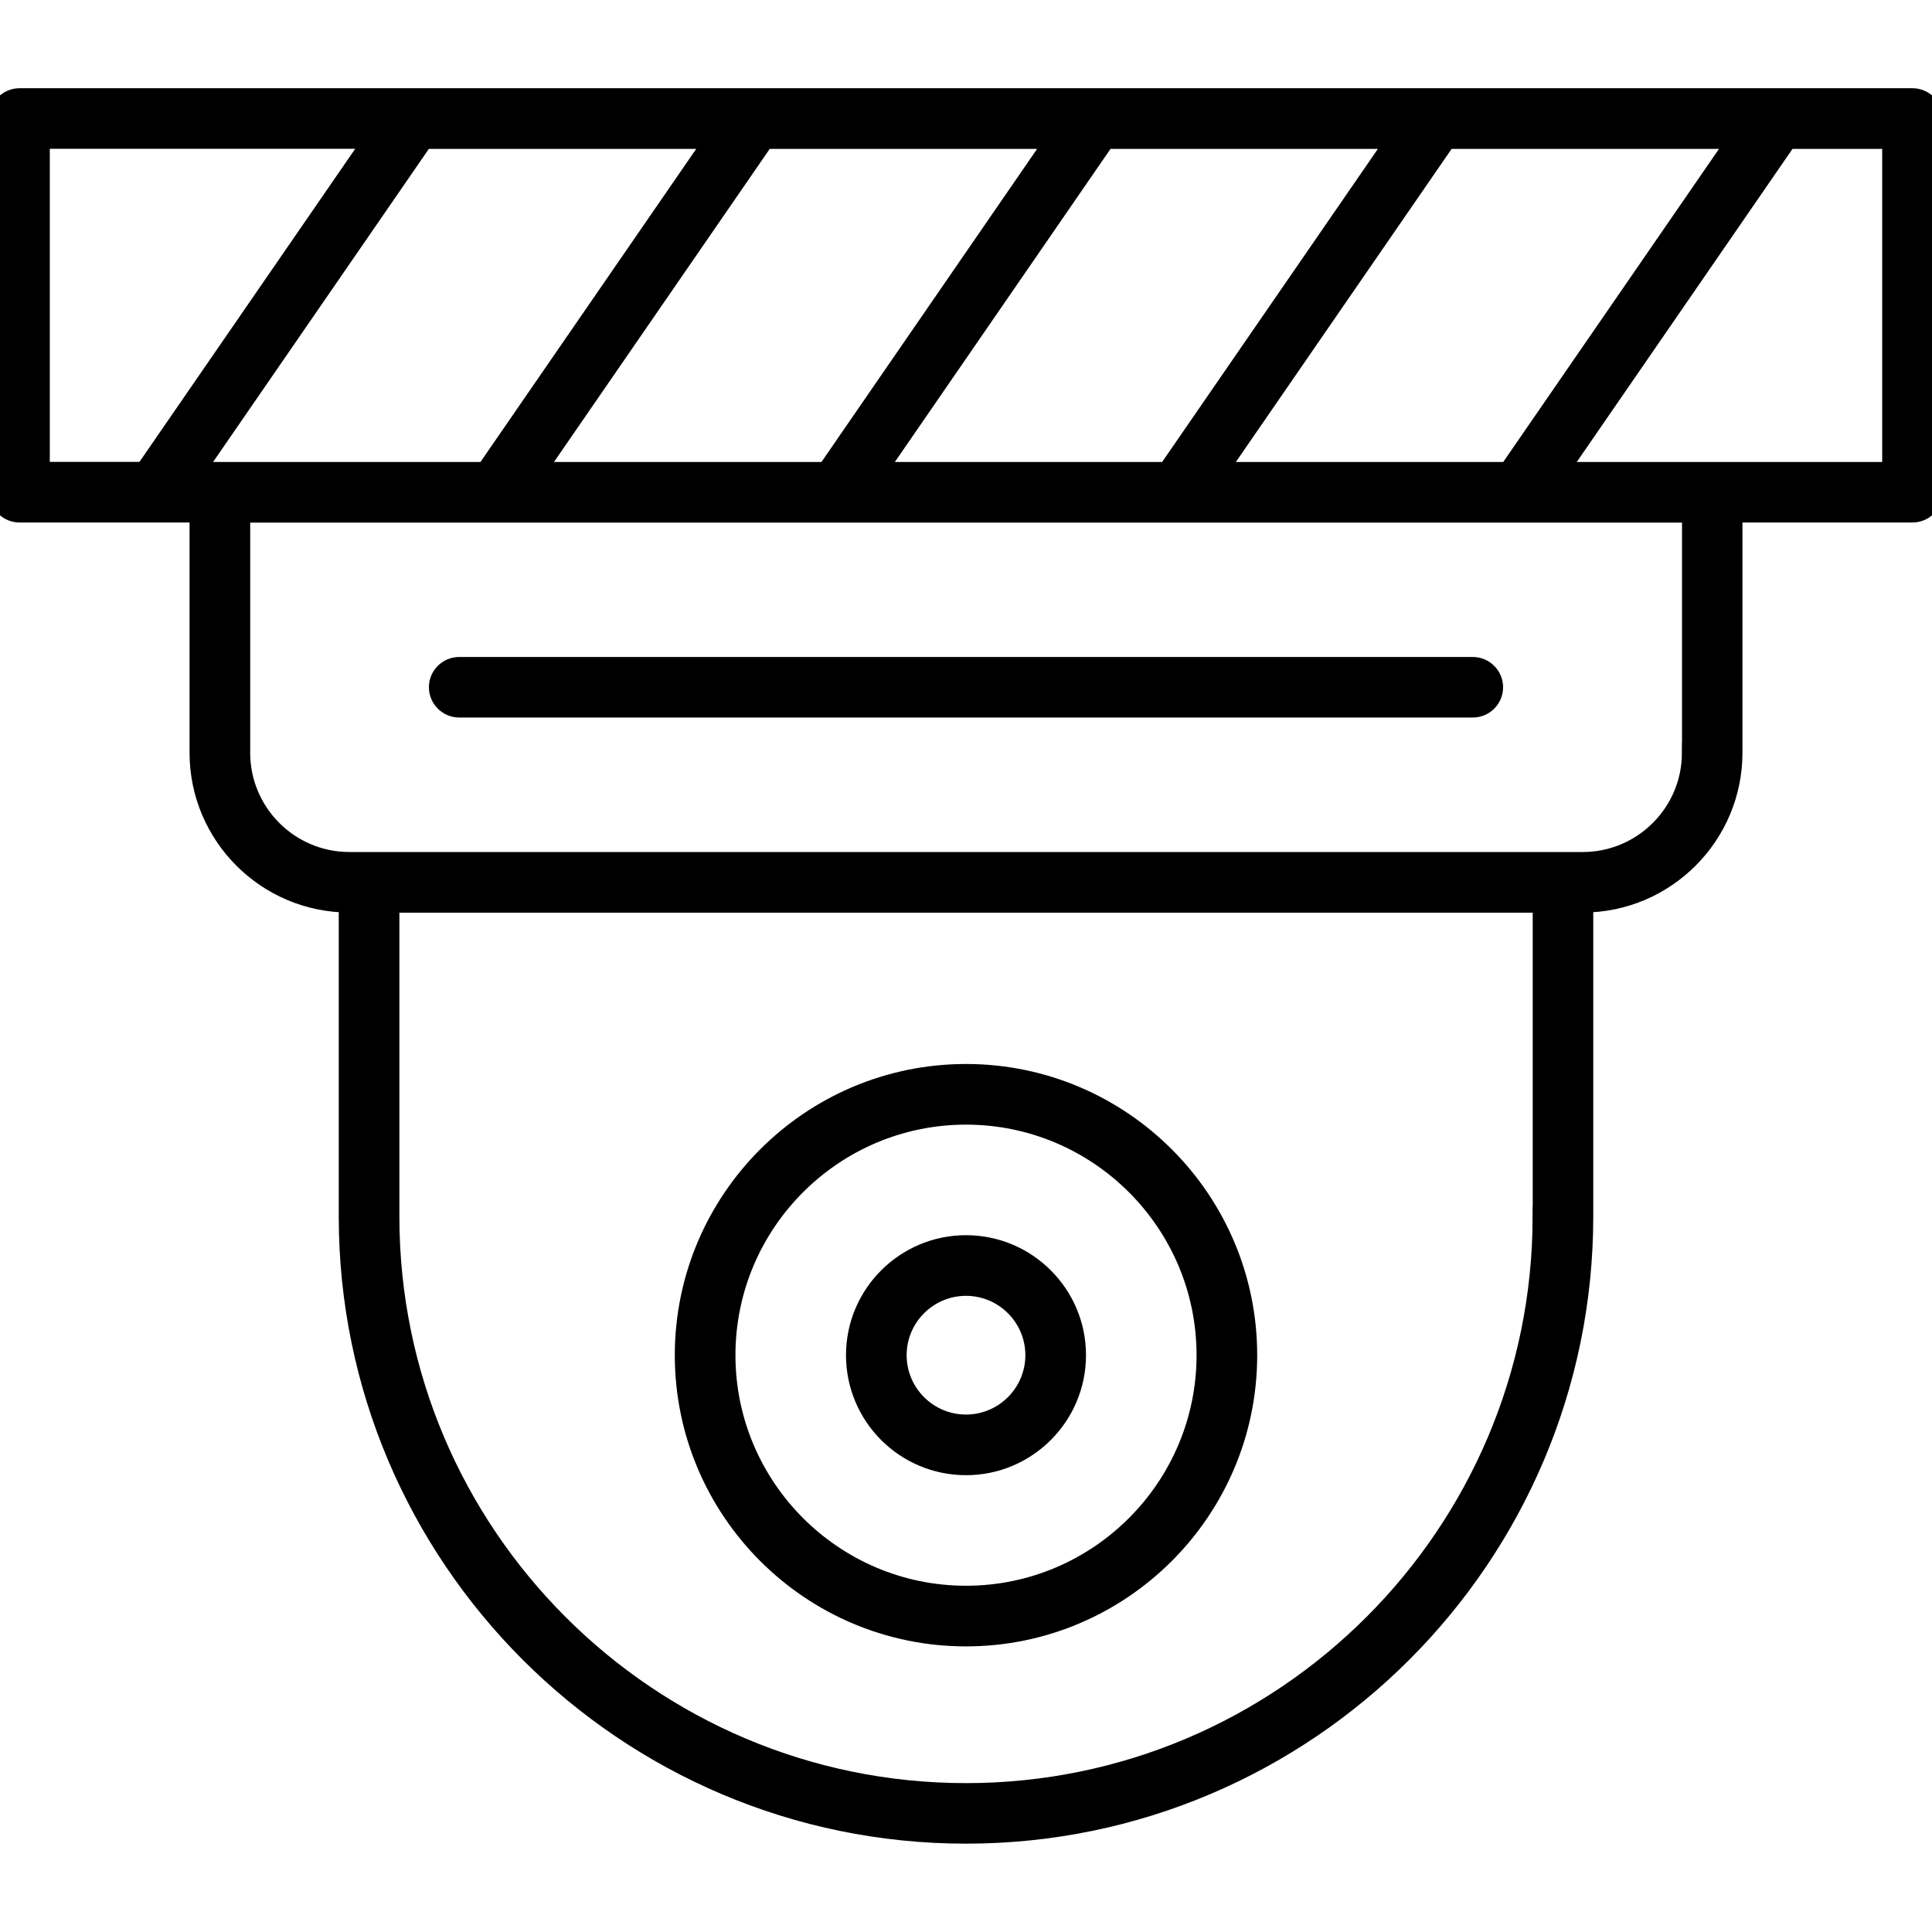 <?xml version="1.0" encoding="UTF-8"?>
<svg id="Physical_Security" data-name="Physical Security" xmlns="http://www.w3.org/2000/svg" viewBox="0 0 180 180">
  <defs>
    <style>
      .cls-1 {
        stroke: #000;
        stroke-miterlimit: 10;
        stroke-width: 2px;
      }
    </style>
  </defs>
  <path class="cls-1" d="M90,152.39c14.41,0,26.13-11.72,26.13-26.13s-11.72-26.13-26.13-26.13-26.13,11.72-26.13,26.13,11.72,26.13,26.13,26.13ZM90,103.78c12.4,0,22.48,10.09,22.48,22.48s-10.09,22.48-22.48,22.48-22.48-10.09-22.48-22.48,10.08-22.48,22.48-22.48Z"/>
  <path class="cls-1" d="M90,136.44c5.61,0,10.18-4.56,10.18-10.18s-4.57-10.18-10.18-10.18-10.18,4.56-10.18,10.18,4.56,10.18,10.18,10.18ZM90,119.73c3.6,0,6.53,2.93,6.53,6.53s-2.93,6.53-6.53,6.53-6.53-2.93-6.53-6.53,2.93-6.53,6.53-6.53Z"/>
  <path class="cls-1" d="M137.22,62.21H42.78c-1.01,0-1.82.82-1.82,1.82s.82,1.82,1.82,1.82h94.44c1.01,0,1.82-.82,1.82-1.82s-.82-1.82-1.82-1.82Z"/>
  <path class="cls-1" d="M178.18,9.22H1.82c-1.01,0-1.82.82-1.82,1.82v34.82c0,1.01.82,1.82,1.82,1.82h16.84v22.45c0,7.66,6.23,13.89,13.89,13.89h.01v29.31c0,31.67,25.77,57.44,57.44,57.44s57.44-25.77,57.44-57.44v-29.31h.01c7.66,0,13.89-6.23,13.89-13.89v-22.45h16.84c1.01,0,1.82-.82,1.82-1.82V11.04c0-1.01-.82-1.82-1.82-1.82ZM113.24,44.04l21.48-31.17h27.34l-21.48,31.17h-27.34ZM81.47,44.04l21.47-31.17h27.34l-21.48,31.17h-27.34ZM49.71,44.04l21.48-31.17h27.34l-21.47,31.17h-27.34ZM17.95,44.04l21.48-31.17h27.34l-21.48,31.17h-27.34ZM3.64,12.86h31.36l-21.48,31.17H3.64V12.86ZM143.79,113.34c0,29.66-24.13,53.79-53.79,53.79s-53.79-24.13-53.79-53.79v-29.31h107.59v29.31ZM157.7,70.14c0,5.65-4.6,10.24-10.24,10.24H32.55c-5.65,0-10.24-4.6-10.24-10.24v-22.45h135.4v22.45ZM176.36,44.04h-31.36l21.48-31.17h9.88v31.17Z"/>
</svg>